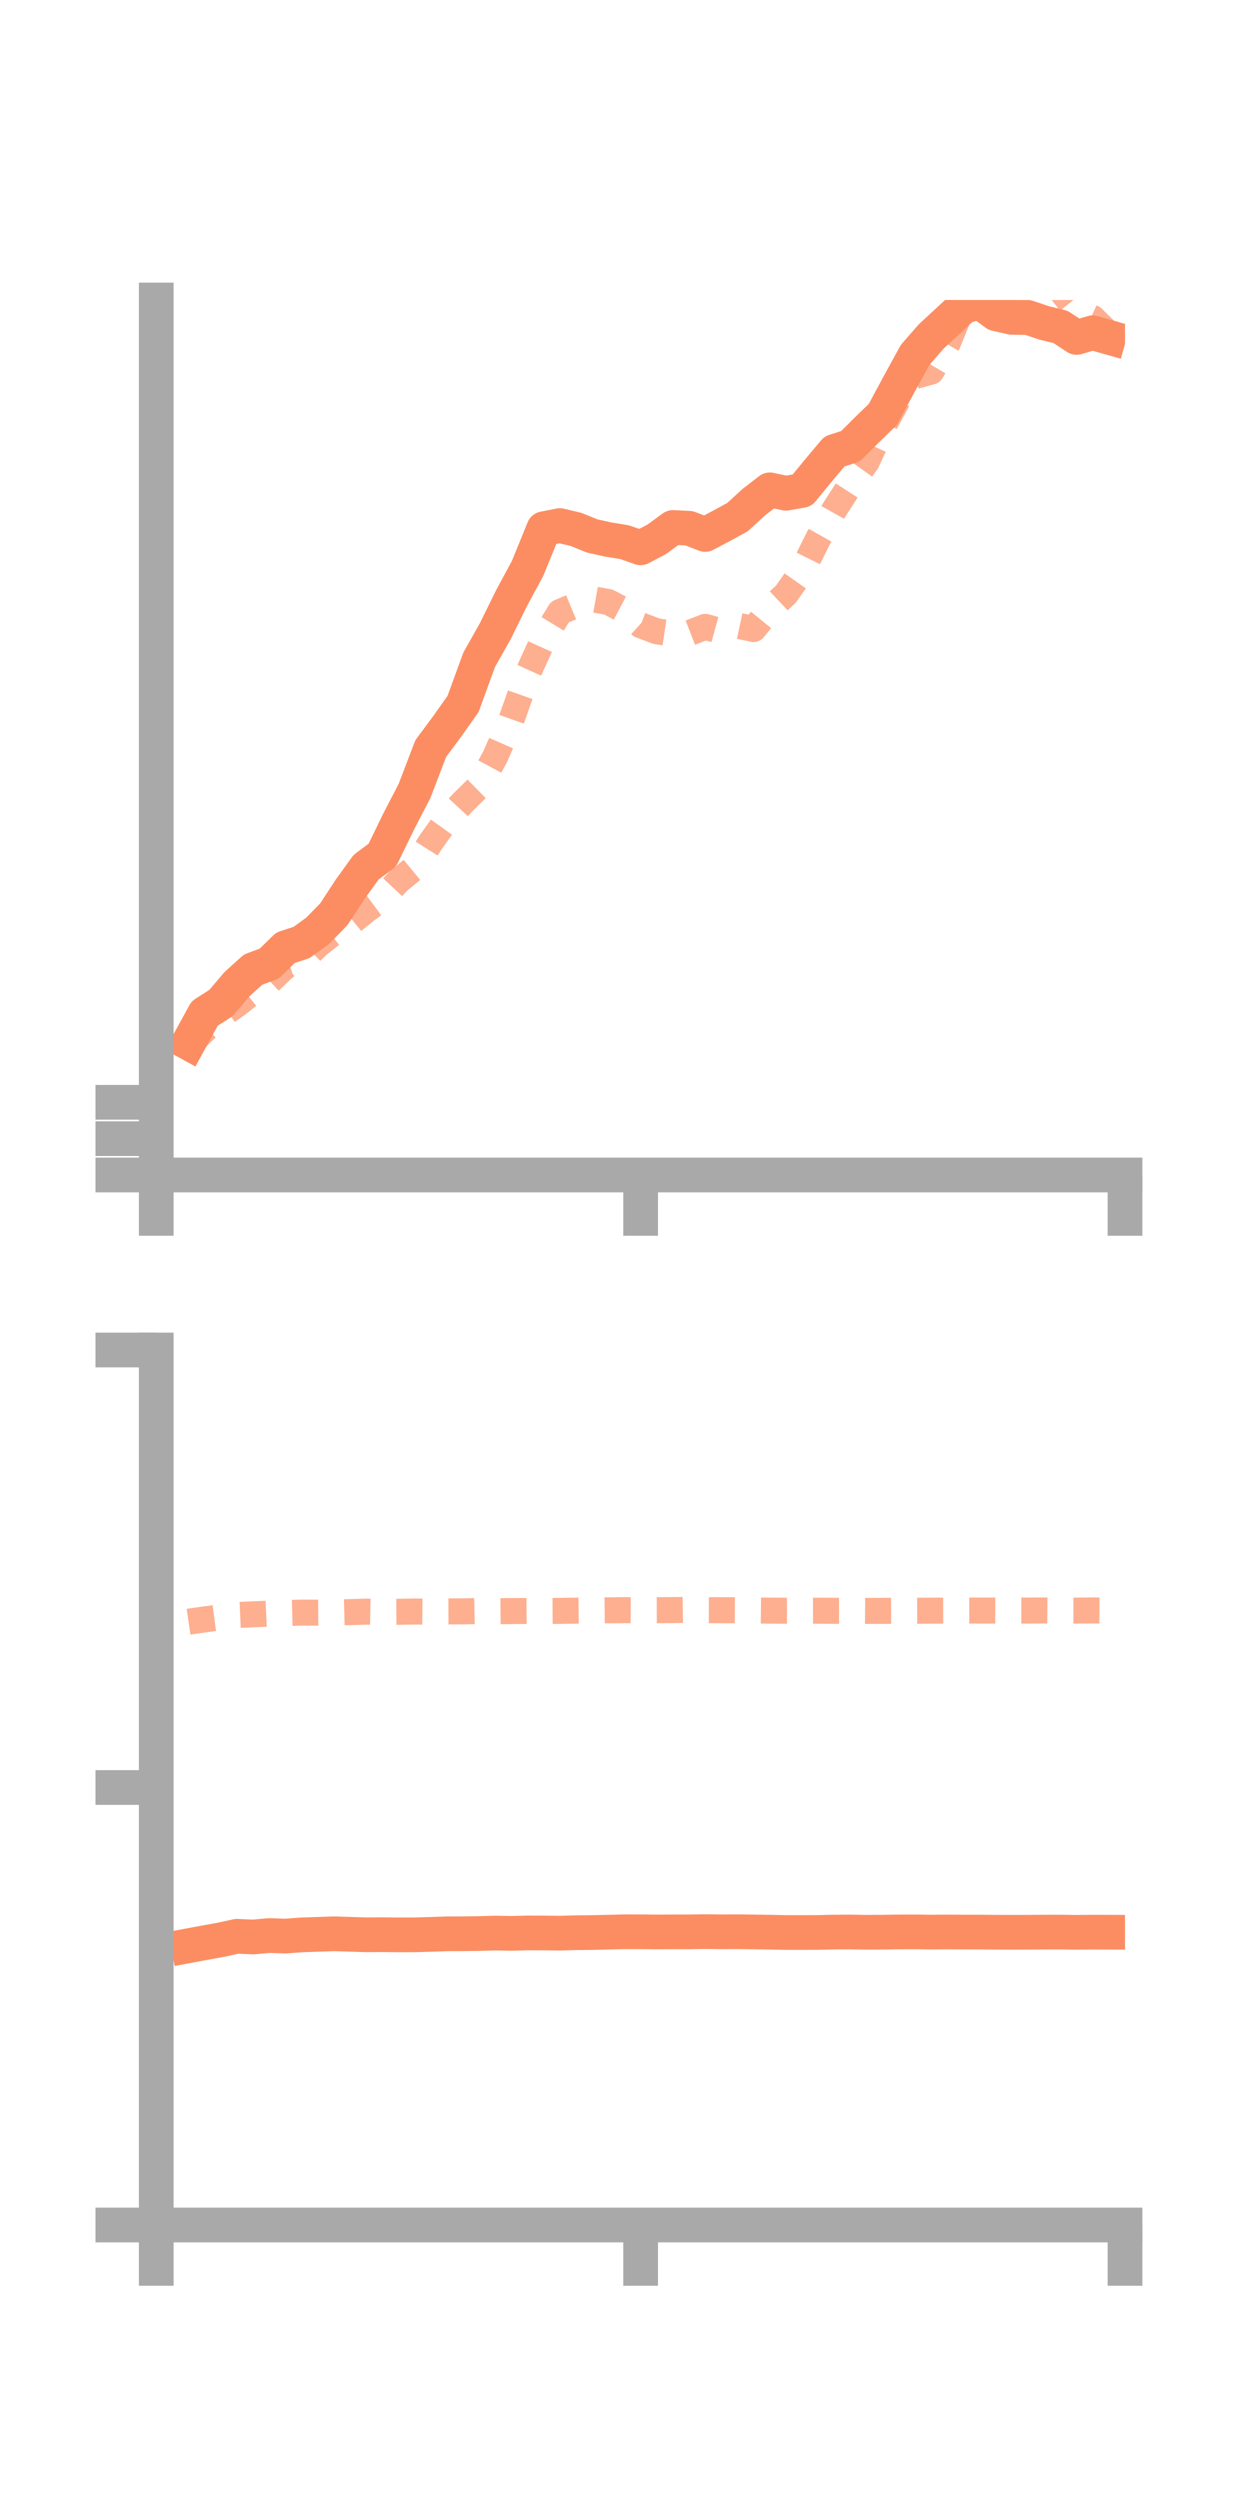<?xml version="1.0" encoding="utf-8" standalone="no"?>
<!DOCTYPE svg PUBLIC "-//W3C//DTD SVG 1.1//EN"
  "http://www.w3.org/Graphics/SVG/1.1/DTD/svg11.dtd">
<!-- Created with matplotlib (https://matplotlib.org/) -->
<svg height="144pt" version="1.1" viewBox="0 0 72 144" width="72pt" xmlns="http://www.w3.org/2000/svg" xmlns:xlink="http://www.w3.org/1999/xlink">
 <defs>
  <style type="text/css">*{stroke-linecap:butt;stroke-linejoin:round;}</style>
 </defs>
 <g id="figure_1">
  <g id="patch_1">
   <path d="M 0 144 
L 72 144 
L 72 0 
L 0 0 
z
" style="fill:none;"/>
  </g>
  <g id="axes_1">
   <g id="patch_2">
    <path d="M 9 67.68 
L 64.8 67.68 
L 64.8 17.28 
L 9 17.28 
z
" style="fill:none;"/>
   </g>
   <g id="matplotlib.axis_1">
    <g id="xtick_1">
     <g id="line2d_1">
      <defs>
       <path d="M 0 0 
L 0 3.5 
" id="mbc29392cb5" style="stroke:#a9a9a9;stroke-width:2;"/>
      </defs>
      <g>
       <use style="fill:#a9a9a9;stroke:#a9a9a9;stroke-width:2;" x="9" xlink:href="#mbc29392cb5" y="67.68"/>
      </g>
     </g>
    </g>
    <g id="xtick_2">
     <g id="line2d_2">
      <g>
       <use style="fill:#a9a9a9;stroke:#a9a9a9;stroke-width:2;" x="36.9" xlink:href="#mbc29392cb5" y="67.68"/>
      </g>
     </g>
    </g>
    <g id="xtick_3">
     <g id="line2d_3">
      <g>
       <use style="fill:#a9a9a9;stroke:#a9a9a9;stroke-width:2;" x="64.8" xlink:href="#mbc29392cb5" y="67.68"/>
      </g>
     </g>
    </g>
   </g>
   <g id="matplotlib.axis_2">
    <g id="ytick_1">
     <g id="line2d_4">
      <defs>
       <path d="M 0 0 
L -3.5 0 
" id="m92bdea66c6" style="stroke:#a9a9a9;stroke-width:2;"/>
      </defs>
      <g>
       <use style="fill:#a9a9a9;stroke:#a9a9a9;stroke-width:2;" x="9" xlink:href="#m92bdea66c6" y="67.68"/>
      </g>
     </g>
    </g>
    <g id="ytick_2">
     <g id="line2d_5">
      <g>
       <use style="fill:#a9a9a9;stroke:#a9a9a9;stroke-width:2;" x="9" xlink:href="#m92bdea66c6" y="65.586"/>
      </g>
     </g>
    </g>
    <g id="ytick_3">
     <g id="line2d_6">
      <g>
       <use style="fill:#a9a9a9;stroke:#a9a9a9;stroke-width:2;" x="9" xlink:href="#m92bdea66c6" y="63.492"/>
      </g>
     </g>
    </g>
   </g>
   <g id="line2d_7">
    <path clip-path="url(#p3956d29207)" d="M 10.86 60.073 
L 11.79 58.374 
L 12.72 57.782 
L 13.65 56.688 
L 14.58 55.848 
L 15.51 55.503 
L 16.44 54.591 
L 17.37 54.288 
L 18.3 53.612 
L 19.23 52.659 
L 20.16 51.236 
L 21.09 49.949 
L 22.02 49.259 
L 22.95 47.35 
L 23.88 45.55 
L 24.81 43.118 
L 25.74 41.866 
L 26.67 40.553 
L 27.6 38.005 
L 28.53 36.353 
L 29.46 34.463 
L 30.39 32.739 
L 31.32 30.456 
L 32.25 30.274 
L 33.18 30.494 
L 34.11 30.872 
L 35.04 31.078 
L 35.97 31.229 
L 36.9 31.553 
L 37.83 31.064 
L 38.76 30.383 
L 39.69 30.427 
L 40.62 30.785 
L 41.55 30.295 
L 42.48 29.787 
L 43.41 28.932 
L 44.34 28.215 
L 45.27 28.412 
L 46.2 28.248 
L 47.13 27.113 
L 48.06 26.005 
L 48.99 25.703 
L 49.92 24.776 
L 50.85 23.873 
L 51.78 22.144 
L 52.71 20.445 
L 53.64 19.378 
L 54.57 18.519 
L 55.5 17.656 
L 56.43 17.385 
L 57.36 18.071 
L 58.29 18.282 
L 59.22 18.29 
L 60.15 18.602 
L 61.08 18.829 
L 62.01 19.437 
L 62.94 19.167 
L 63.87 19.43 
" style="fill:none;stroke:#fc8d62;stroke-linecap:square;stroke-width:2;"/>
   </g>
   <g id="line2d_8">
    <path clip-path="url(#p3956d29207)" d="M 10.86 60.243 
L 11.79 59.319 
L 12.72 58.511 
L 13.65 57.86 
L 14.58 57.124 
L 15.51 56.547 
L 16.44 55.662 
L 17.37 55.351 
L 18.3 54.448 
L 19.23 53.705 
L 20.16 53.181 
L 21.09 52.428 
L 22.02 51.741 
L 22.95 50.746 
L 23.88 49.98 
L 24.81 48.51 
L 25.74 47.212 
L 26.67 46.209 
L 27.6 45.296 
L 28.53 43.567 
L 29.46 41.448 
L 30.39 38.824 
L 31.32 36.777 
L 32.25 35.251 
L 33.18 34.864 
L 34.11 34.51 
L 35.04 34.677 
L 35.97 35.165 
L 36.9 36.013 
L 37.83 36.364 
L 38.76 36.502 
L 39.69 36.469 
L 40.62 36.107 
L 41.55 36.365 
L 42.48 36.034 
L 43.41 36.233 
L 44.34 35.094 
L 45.27 34.219 
L 46.2 32.894 
L 47.13 31.016 
L 48.06 29.351 
L 48.99 27.913 
L 49.92 26.605 
L 50.85 24.62 
L 51.78 22.912 
L 52.71 21.659 
L 53.64 21.403 
L 54.57 19.816 
L 55.5 17.549 
L 56.43 16.382 
L 57.36 15.901 
L 58.29 16.586 
L 59.22 17.389 
L 60.15 17.556 
L 61.08 16.711 
L 62.01 17.882 
L 62.94 18.316 
L 63.87 19.228 
" style="fill:none;stroke:#fc8d62;stroke-dasharray:1.5,1.5;stroke-dashoffset:0;stroke-opacity:0.7;stroke-width:1.5;"/>
   </g>
   <g id="patch_3">
    <path d="M 9 67.68 
L 9 17.28 
" style="fill:none;stroke:#a9a9a9;stroke-linecap:square;stroke-linejoin:miter;stroke-width:2;"/>
   </g>
   <g id="patch_4">
    <path d="M 64.8 67.68 
L 64.8 17.28 
" style="fill:none;"/>
   </g>
   <g id="patch_5">
    <path d="M 9 67.68 
L 64.8 67.68 
" style="fill:none;stroke:#a9a9a9;stroke-linecap:square;stroke-linejoin:miter;stroke-width:2;"/>
   </g>
   <g id="patch_6">
    <path d="M 9 17.28 
L 64.8 17.28 
" style="fill:none;"/>
   </g>
  </g>
  <g id="axes_2">
   <g id="patch_7">
    <path d="M 9 128.16 
L 64.8 128.16 
L 64.8 77.76 
L 9 77.76 
z
" style="fill:none;"/>
   </g>
   <g id="matplotlib.axis_3">
    <g id="xtick_4">
     <g id="line2d_9">
      <g>
       <use style="fill:#a9a9a9;stroke:#a9a9a9;stroke-width:2;" x="9" xlink:href="#mbc29392cb5" y="128.16"/>
      </g>
     </g>
    </g>
    <g id="xtick_5">
     <g id="line2d_10">
      <g>
       <use style="fill:#a9a9a9;stroke:#a9a9a9;stroke-width:2;" x="36.9" xlink:href="#mbc29392cb5" y="128.16"/>
      </g>
     </g>
    </g>
    <g id="xtick_6">
     <g id="line2d_11">
      <g>
       <use style="fill:#a9a9a9;stroke:#a9a9a9;stroke-width:2;" x="64.8" xlink:href="#mbc29392cb5" y="128.16"/>
      </g>
     </g>
    </g>
   </g>
   <g id="matplotlib.axis_4">
    <g id="ytick_4">
     <g id="line2d_12">
      <g>
       <use style="fill:#a9a9a9;stroke:#a9a9a9;stroke-width:2;" x="9" xlink:href="#m92bdea66c6" y="128.16"/>
      </g>
     </g>
    </g>
    <g id="ytick_5">
     <g id="line2d_13">
      <g>
       <use style="fill:#a9a9a9;stroke:#a9a9a9;stroke-width:2;" x="9" xlink:href="#m92bdea66c6" y="102.96"/>
      </g>
     </g>
    </g>
    <g id="ytick_6">
     <g id="line2d_14">
      <g>
       <use style="fill:#a9a9a9;stroke:#a9a9a9;stroke-width:2;" x="9" xlink:href="#m92bdea66c6" y="77.76"/>
      </g>
     </g>
    </g>
   </g>
   <g id="line2d_15">
    <path clip-path="url(#pa6df42f6f2)" d="M 10.86 112.073 
L 11.79 111.9 
L 12.72 111.732 
L 13.65 111.529 
L 14.58 111.571 
L 15.51 111.487 
L 16.44 111.519 
L 17.37 111.449 
L 18.3 111.419 
L 19.23 111.387 
L 20.16 111.414 
L 21.09 111.444 
L 22.02 111.438 
L 22.95 111.448 
L 23.88 111.446 
L 24.81 111.42 
L 25.74 111.388 
L 26.67 111.384 
L 27.6 111.372 
L 28.53 111.345 
L 29.46 111.363 
L 30.39 111.337 
L 31.32 111.339 
L 32.25 111.35 
L 33.18 111.324 
L 34.11 111.315 
L 35.04 111.292 
L 35.97 111.27 
L 36.9 111.271 
L 37.83 111.281 
L 38.76 111.275 
L 39.69 111.275 
L 40.62 111.261 
L 41.55 111.273 
L 42.48 111.267 
L 43.41 111.28 
L 44.34 111.293 
L 45.27 111.312 
L 46.2 111.314 
L 47.13 111.309 
L 48.06 111.287 
L 48.99 111.283 
L 49.92 111.299 
L 50.85 111.293 
L 51.78 111.28 
L 52.71 111.277 
L 53.64 111.289 
L 54.57 111.282 
L 55.5 111.287 
L 56.43 111.287 
L 57.36 111.297 
L 58.29 111.299 
L 59.22 111.297 
L 60.15 111.29 
L 61.08 111.288 
L 62.01 111.301 
L 62.94 111.292 
L 63.87 111.295 
" style="fill:none;stroke:#fc8d62;stroke-linecap:square;stroke-width:2;"/>
   </g>
   <g id="line2d_16">
    <path clip-path="url(#pa6df42f6f2)" d="M 10.86 93.41 
L 11.79 93.276 
L 12.72 93.155 
L 13.65 93.025 
L 14.58 92.986 
L 15.51 92.942 
L 16.44 92.912 
L 17.37 92.887 
L 18.3 92.889 
L 19.23 92.883 
L 20.16 92.859 
L 21.09 92.831 
L 22.02 92.847 
L 22.95 92.841 
L 23.88 92.824 
L 24.81 92.833 
L 25.74 92.817 
L 26.67 92.814 
L 27.6 92.793 
L 28.53 92.808 
L 29.46 92.799 
L 30.39 92.792 
L 31.32 92.791 
L 32.25 92.787 
L 33.18 92.774 
L 34.11 92.763 
L 35.04 92.754 
L 35.97 92.745 
L 36.9 92.748 
L 37.83 92.746 
L 38.76 92.742 
L 39.69 92.729 
L 40.62 92.745 
L 41.55 92.747 
L 42.48 92.751 
L 43.41 92.763 
L 44.34 92.773 
L 45.27 92.778 
L 46.2 92.776 
L 47.13 92.777 
L 48.06 92.784 
L 48.99 92.781 
L 49.92 92.788 
L 50.85 92.786 
L 51.78 92.781 
L 52.71 92.78 
L 53.64 92.775 
L 54.57 92.773 
L 55.5 92.768 
L 56.43 92.768 
L 57.36 92.769 
L 58.29 92.766 
L 59.22 92.768 
L 60.15 92.764 
L 61.08 92.77 
L 62.01 92.771 
L 62.94 92.761 
L 63.87 92.768 
" style="fill:none;stroke:#fc8d62;stroke-dasharray:1.5,1.5;stroke-dashoffset:0;stroke-opacity:0.7;stroke-width:1.5;"/>
   </g>
   <g id="patch_8">
    <path d="M 9 128.16 
L 9 77.76 
" style="fill:none;stroke:#a9a9a9;stroke-linecap:square;stroke-linejoin:miter;stroke-width:2;"/>
   </g>
   <g id="patch_9">
    <path d="M 64.8 128.16 
L 64.8 77.76 
" style="fill:none;"/>
   </g>
   <g id="patch_10">
    <path d="M 9 128.16 
L 64.8 128.16 
" style="fill:none;stroke:#a9a9a9;stroke-linecap:square;stroke-linejoin:miter;stroke-width:2;"/>
   </g>
   <g id="patch_11">
    <path d="M 9 77.76 
L 64.8 77.76 
" style="fill:none;"/>
   </g>
  </g>
 </g>
 <defs>
  <clipPath id="p3956d29207">
   <rect height="50.4" width="55.8" x="9" y="17.28"/>
  </clipPath>
  <clipPath id="pa6df42f6f2">
   <rect height="50.4" width="55.8" x="9" y="77.76"/>
  </clipPath>
 </defs>
</svg>
